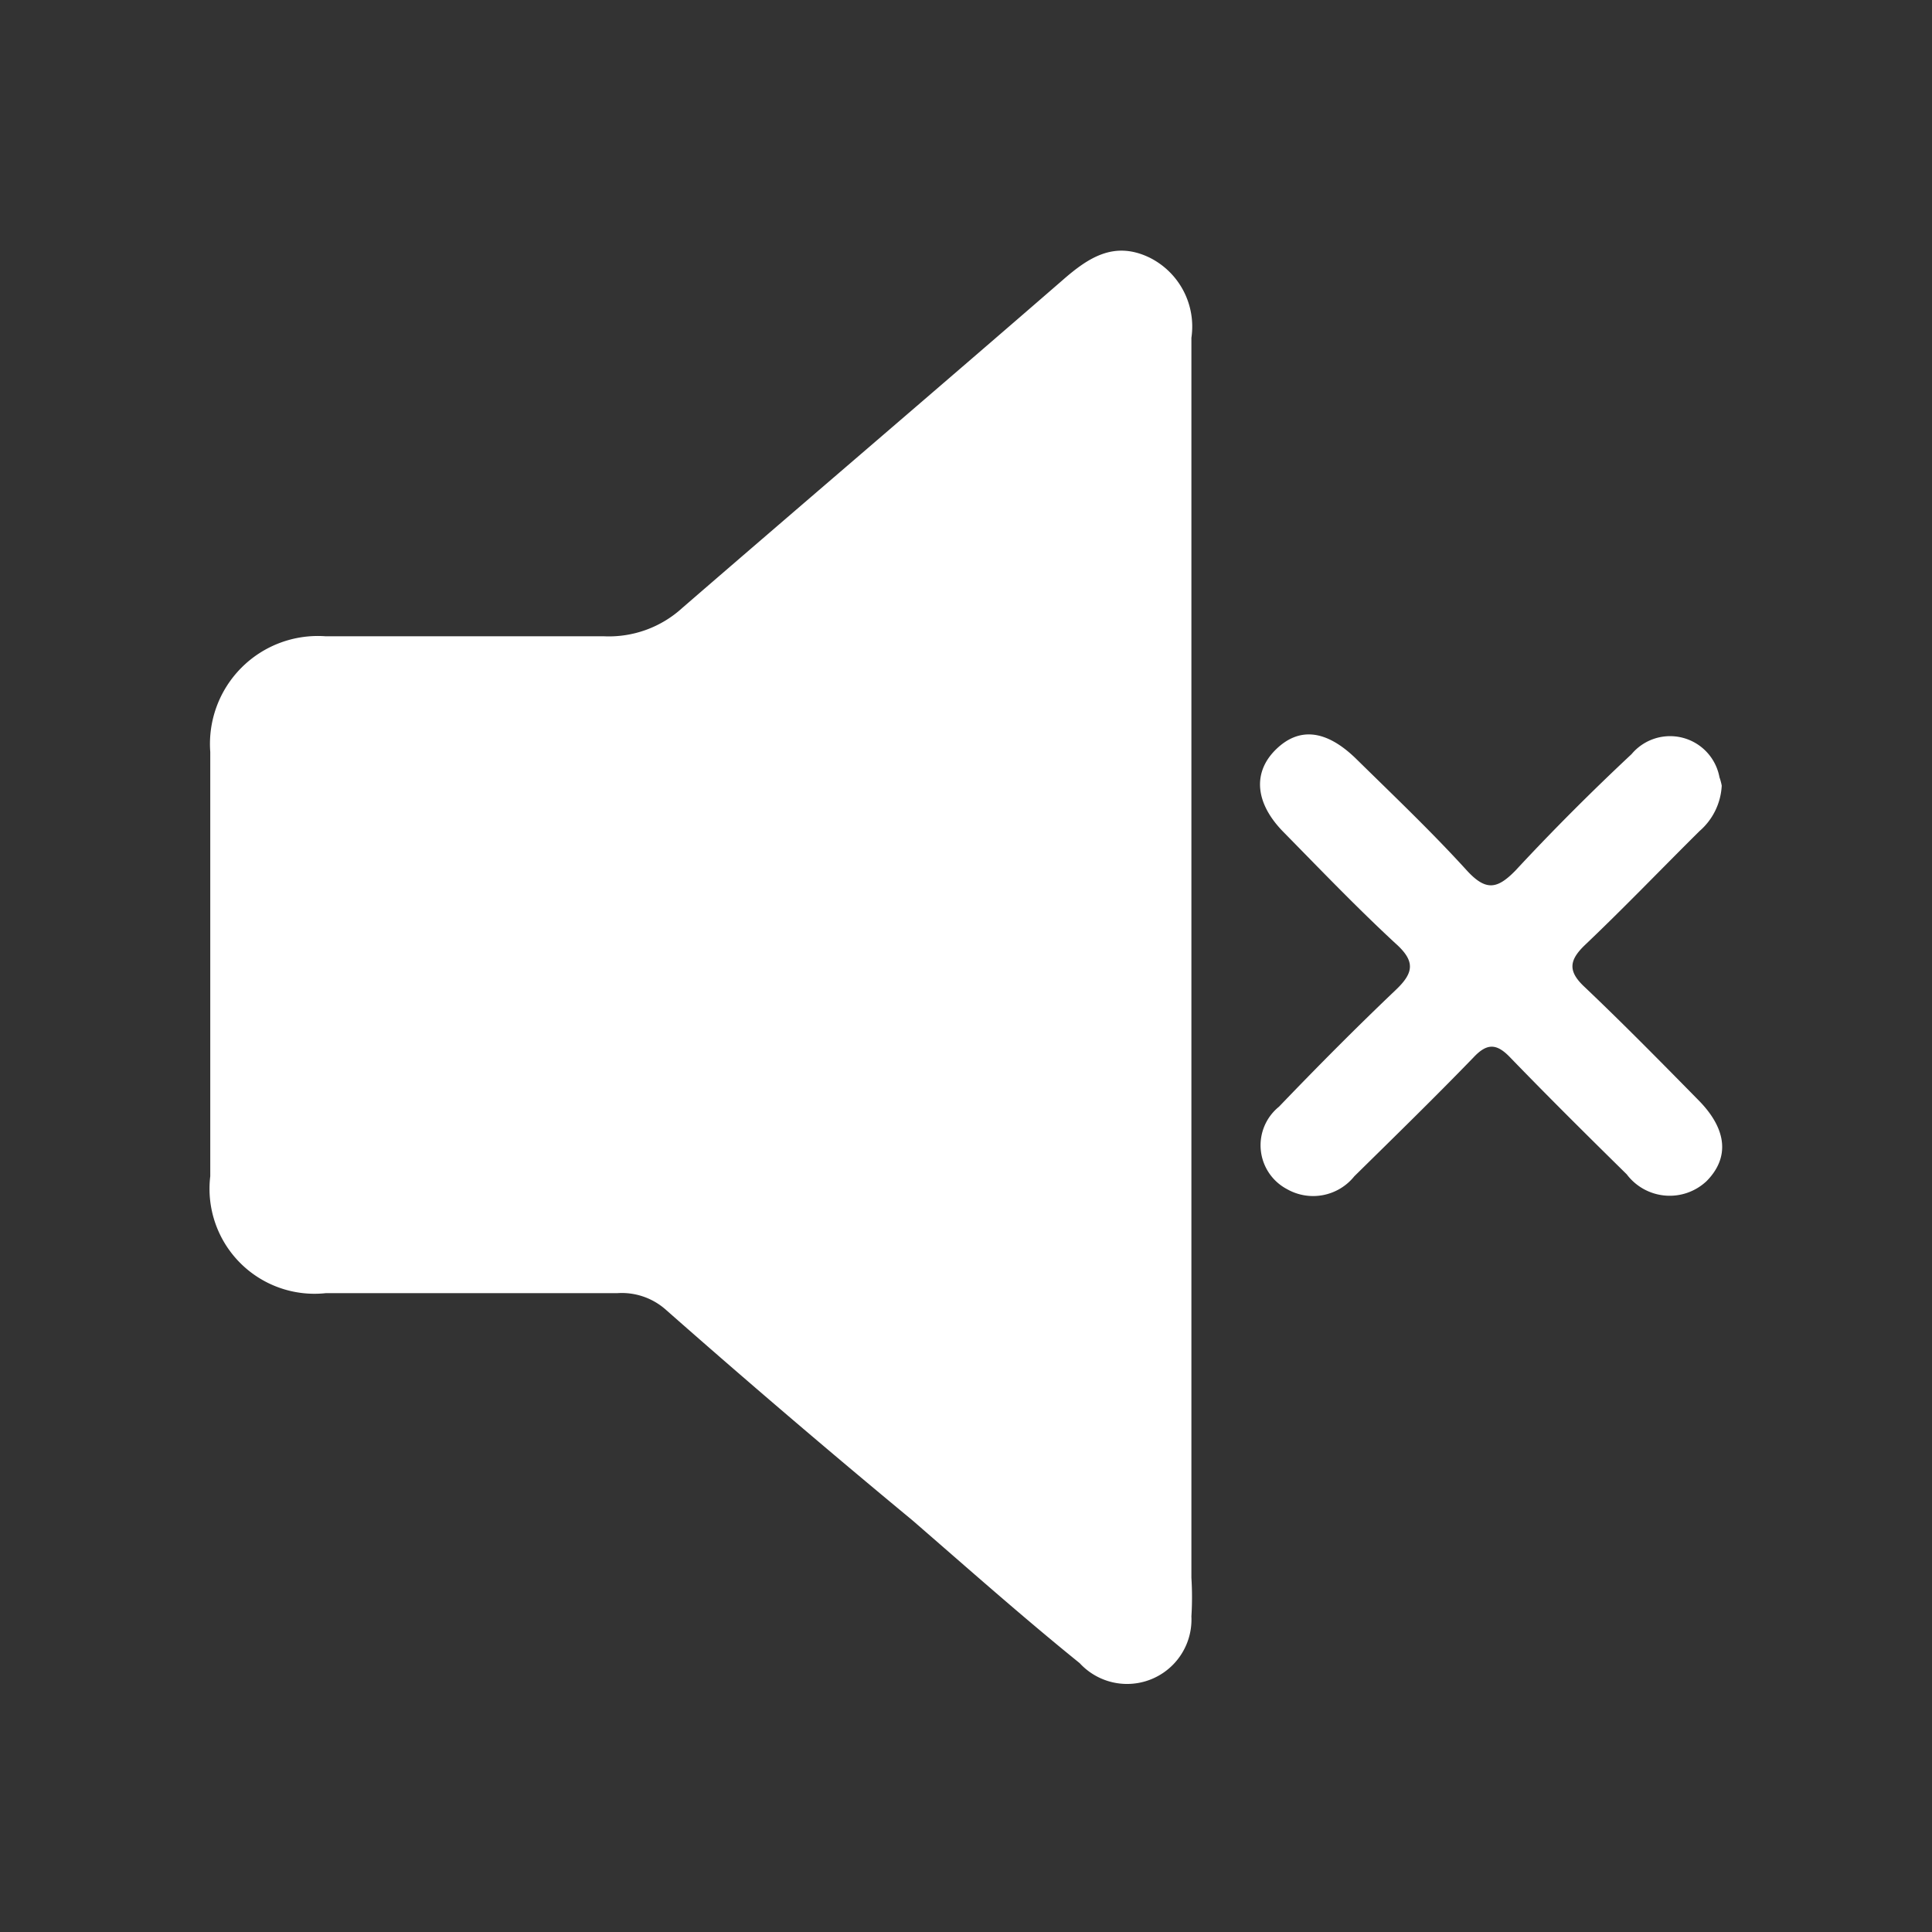 <svg id="Capa_1" data-name="Capa 1" xmlns="http://www.w3.org/2000/svg" viewBox="0 0 60 60"><rect x="0" y="0" width="60" height="60" fill="#333333" stroke="none"/><defs><style>.cls-1{fill:#fff;}</style></defs><path class="cls-1" d="M37,30V49a9.63,9.63,0,0,1,0,1.2,2,2,0,0,1-3.47,1.45c-1.77-1.43-3.48-2.95-5.2-4.44Q24.45,44,20.65,40.65a2.06,2.06,0,0,0-1.48-.49H10.12a3.26,3.26,0,0,1-3.59-3.63q0-6.6,0-13.18a3.35,3.35,0,0,1,3.58-3.59c2.88,0,5.76,0,8.64,0a3.38,3.38,0,0,0,2.45-.89C25.12,15.48,29.07,12.11,33,8.7,33.8,8,34.6,7.47,35.7,8A2.39,2.39,0,0,1,37,10.49Q37,20.24,37,30Z"/><path class="cls-1" d="M53.47,24.4a2,2,0,0,1-.69,1.41c-1.19,1.18-2.35,2.39-3.56,3.54-.5.48-.53.82,0,1.31,1.21,1.15,2.39,2.35,3.56,3.54.86.89.93,1.76.22,2.48a1.67,1.67,0,0,1-2.48-.21c-1.22-1.2-2.43-2.4-3.62-3.63-.42-.44-.72-.45-1.14,0-1.21,1.25-2.46,2.47-3.7,3.69a1.64,1.64,0,0,1-2.09.4,1.54,1.54,0,0,1-.25-2.56c1.18-1.23,2.38-2.44,3.62-3.62.56-.53.63-.89,0-1.45-1.2-1.11-2.34-2.3-3.49-3.47-.88-.9-.95-1.85-.22-2.56s1.57-.59,2.47.28c1.17,1.15,2.36,2.28,3.46,3.49.59.64.94.57,1.5,0,1.16-1.25,2.37-2.46,3.61-3.62a1.56,1.56,0,0,1,2.73.72A1.6,1.6,0,0,1,53.47,24.4Z"/></svg>